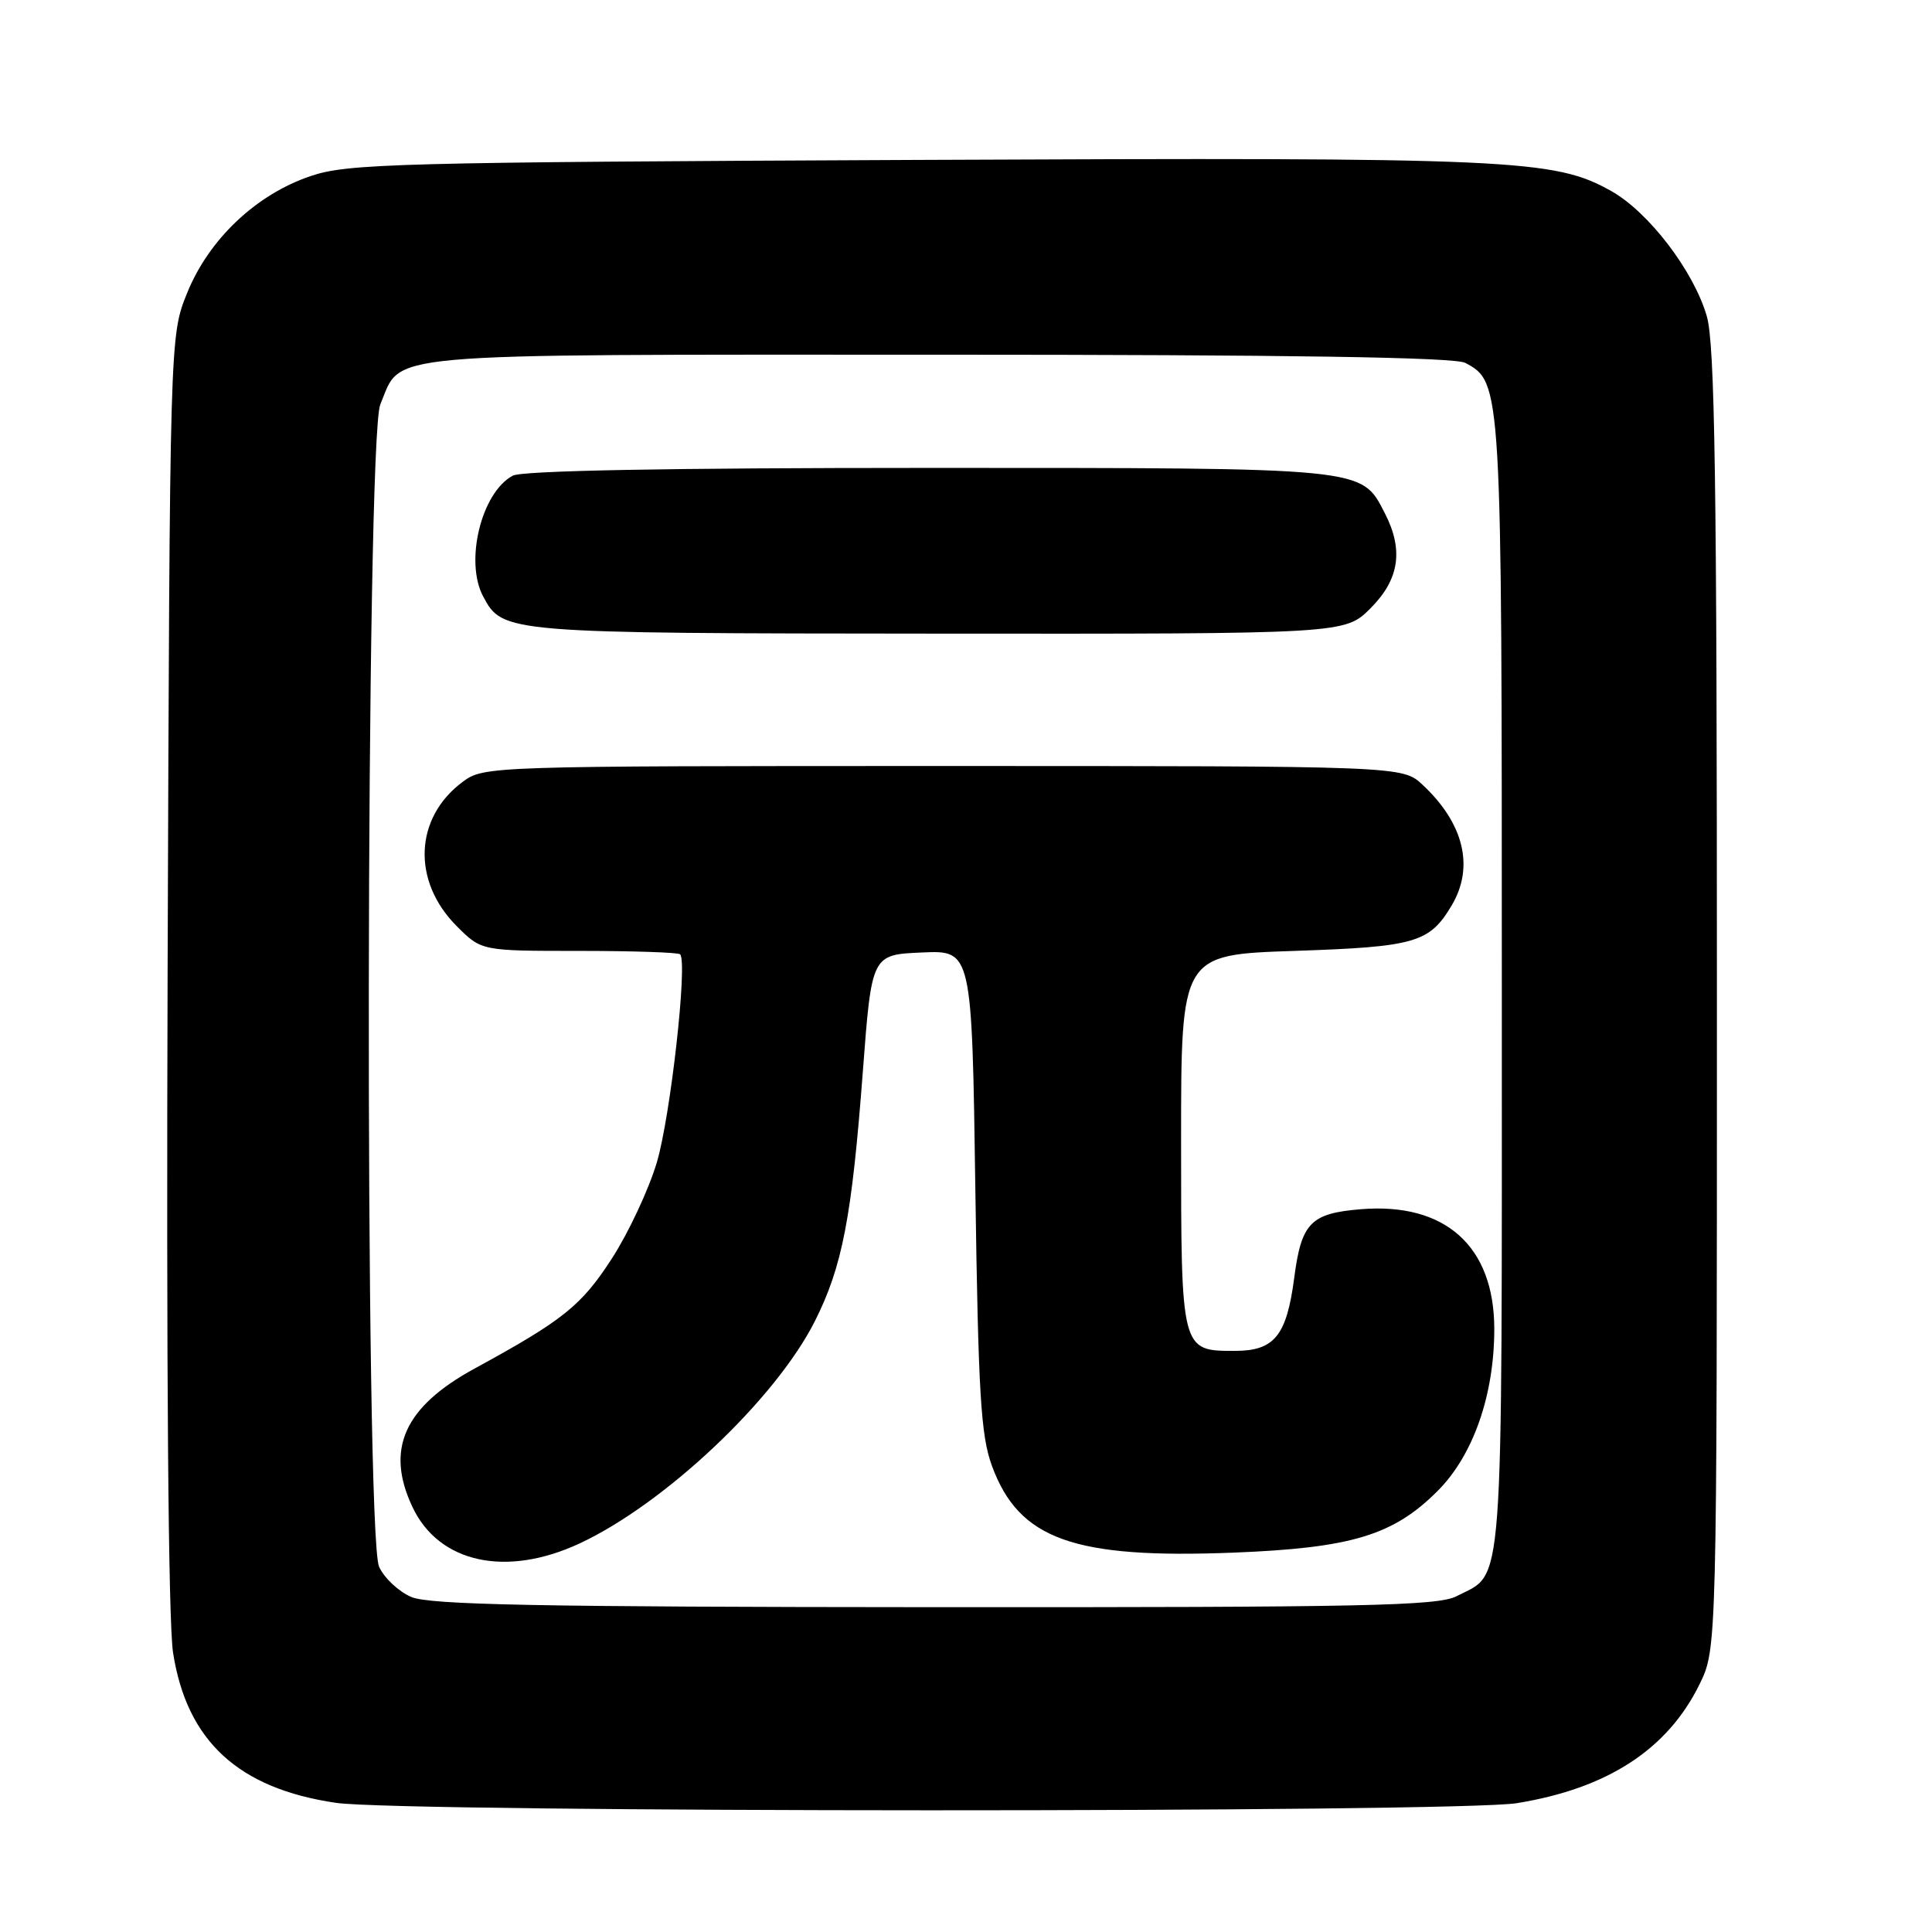 <?xml version="1.0" encoding="UTF-8" standalone="no"?>
<!DOCTYPE svg PUBLIC "-//W3C//DTD SVG 1.1//EN" "http://www.w3.org/Graphics/SVG/1.1/DTD/svg11.dtd" >
<svg xmlns="http://www.w3.org/2000/svg" xmlns:xlink="http://www.w3.org/1999/xlink" version="1.1" viewBox="0 0 256 256">
 <g >
 <path fill="currentColor"
d=" M 200.99 238.93 C 213.00 236.98 220.94 231.82 225.18 223.21 C 227.50 218.50 227.50 218.50 227.50 132.50 C 227.50 63.65 227.23 45.58 226.16 41.90 C 224.42 35.90 218.46 28.10 213.49 25.31 C 205.93 21.07 200.63 20.84 121.50 21.19 C 52.38 21.50 46.08 21.67 41.16 23.33 C 33.94 25.77 27.67 31.70 24.79 38.84 C 22.50 44.50 22.50 44.50 22.21 128.50 C 22.03 181.30 22.30 214.91 22.93 218.98 C 24.75 230.70 31.59 237.00 44.55 238.89 C 53.39 240.18 193.08 240.21 200.99 238.93 Z  M 54.48 211.60 C 52.81 210.88 50.90 209.08 50.23 207.60 C 48.31 203.39 48.47 58.21 50.39 53.60 C 53.31 46.62 49.03 47.00 124.29 47.00 C 170.97 47.00 192.76 47.34 194.15 48.08 C 198.99 50.67 199.00 50.85 199.00 130.75 C 199.00 212.91 199.35 208.22 192.99 211.51 C 190.51 212.79 180.72 212.99 123.80 212.96 C 71.21 212.93 56.87 212.65 54.48 211.60 Z  M 76.79 204.52 C 88.08 199.26 102.74 185.42 107.96 175.09 C 111.62 167.83 112.87 161.32 114.33 142.00 C 115.50 126.50 115.50 126.50 122.15 126.21 C 128.79 125.91 128.79 125.91 129.24 157.71 C 129.63 184.68 129.96 190.22 131.44 194.24 C 135.02 203.98 142.25 206.57 163.50 205.73 C 179.08 205.11 184.62 203.44 190.49 197.56 C 195.21 192.84 198.00 184.86 198.00 176.09 C 198.00 165.12 191.49 159.30 180.29 160.23 C 173.66 160.78 172.44 162.04 171.49 169.33 C 170.48 177.02 168.86 179.00 163.60 179.00 C 156.49 179.00 156.50 179.03 156.50 151.10 C 156.50 126.50 156.50 126.50 171.50 126.00 C 187.57 125.46 189.43 124.92 192.38 119.93 C 195.37 114.87 193.97 109.10 188.51 104.00 C 185.84 101.50 185.84 101.50 124.99 101.50 C 64.84 101.50 64.11 101.52 61.32 103.59 C 54.90 108.35 54.55 116.75 60.53 122.73 C 63.80 126.00 63.80 126.00 76.73 126.00 C 83.85 126.00 89.87 126.20 90.12 126.45 C 91.14 127.47 88.84 147.96 87.03 154.04 C 85.95 157.64 83.28 163.35 81.09 166.74 C 77.04 173.01 74.64 174.93 62.87 181.35 C 53.54 186.44 51.03 192.05 54.67 199.72 C 58.18 207.12 67.07 209.04 76.79 204.52 Z  M 181.60 80.60 C 185.43 76.77 186.01 72.86 183.48 67.97 C 180.35 61.91 181.25 62.00 122.98 62.00 C 88.47 62.00 69.19 62.36 67.94 63.03 C 63.78 65.26 61.54 74.41 64.03 79.05 C 66.62 83.89 66.89 83.92 124.35 83.96 C 178.20 84.00 178.20 84.00 181.60 80.60 Z "/>
</g>
</svg>